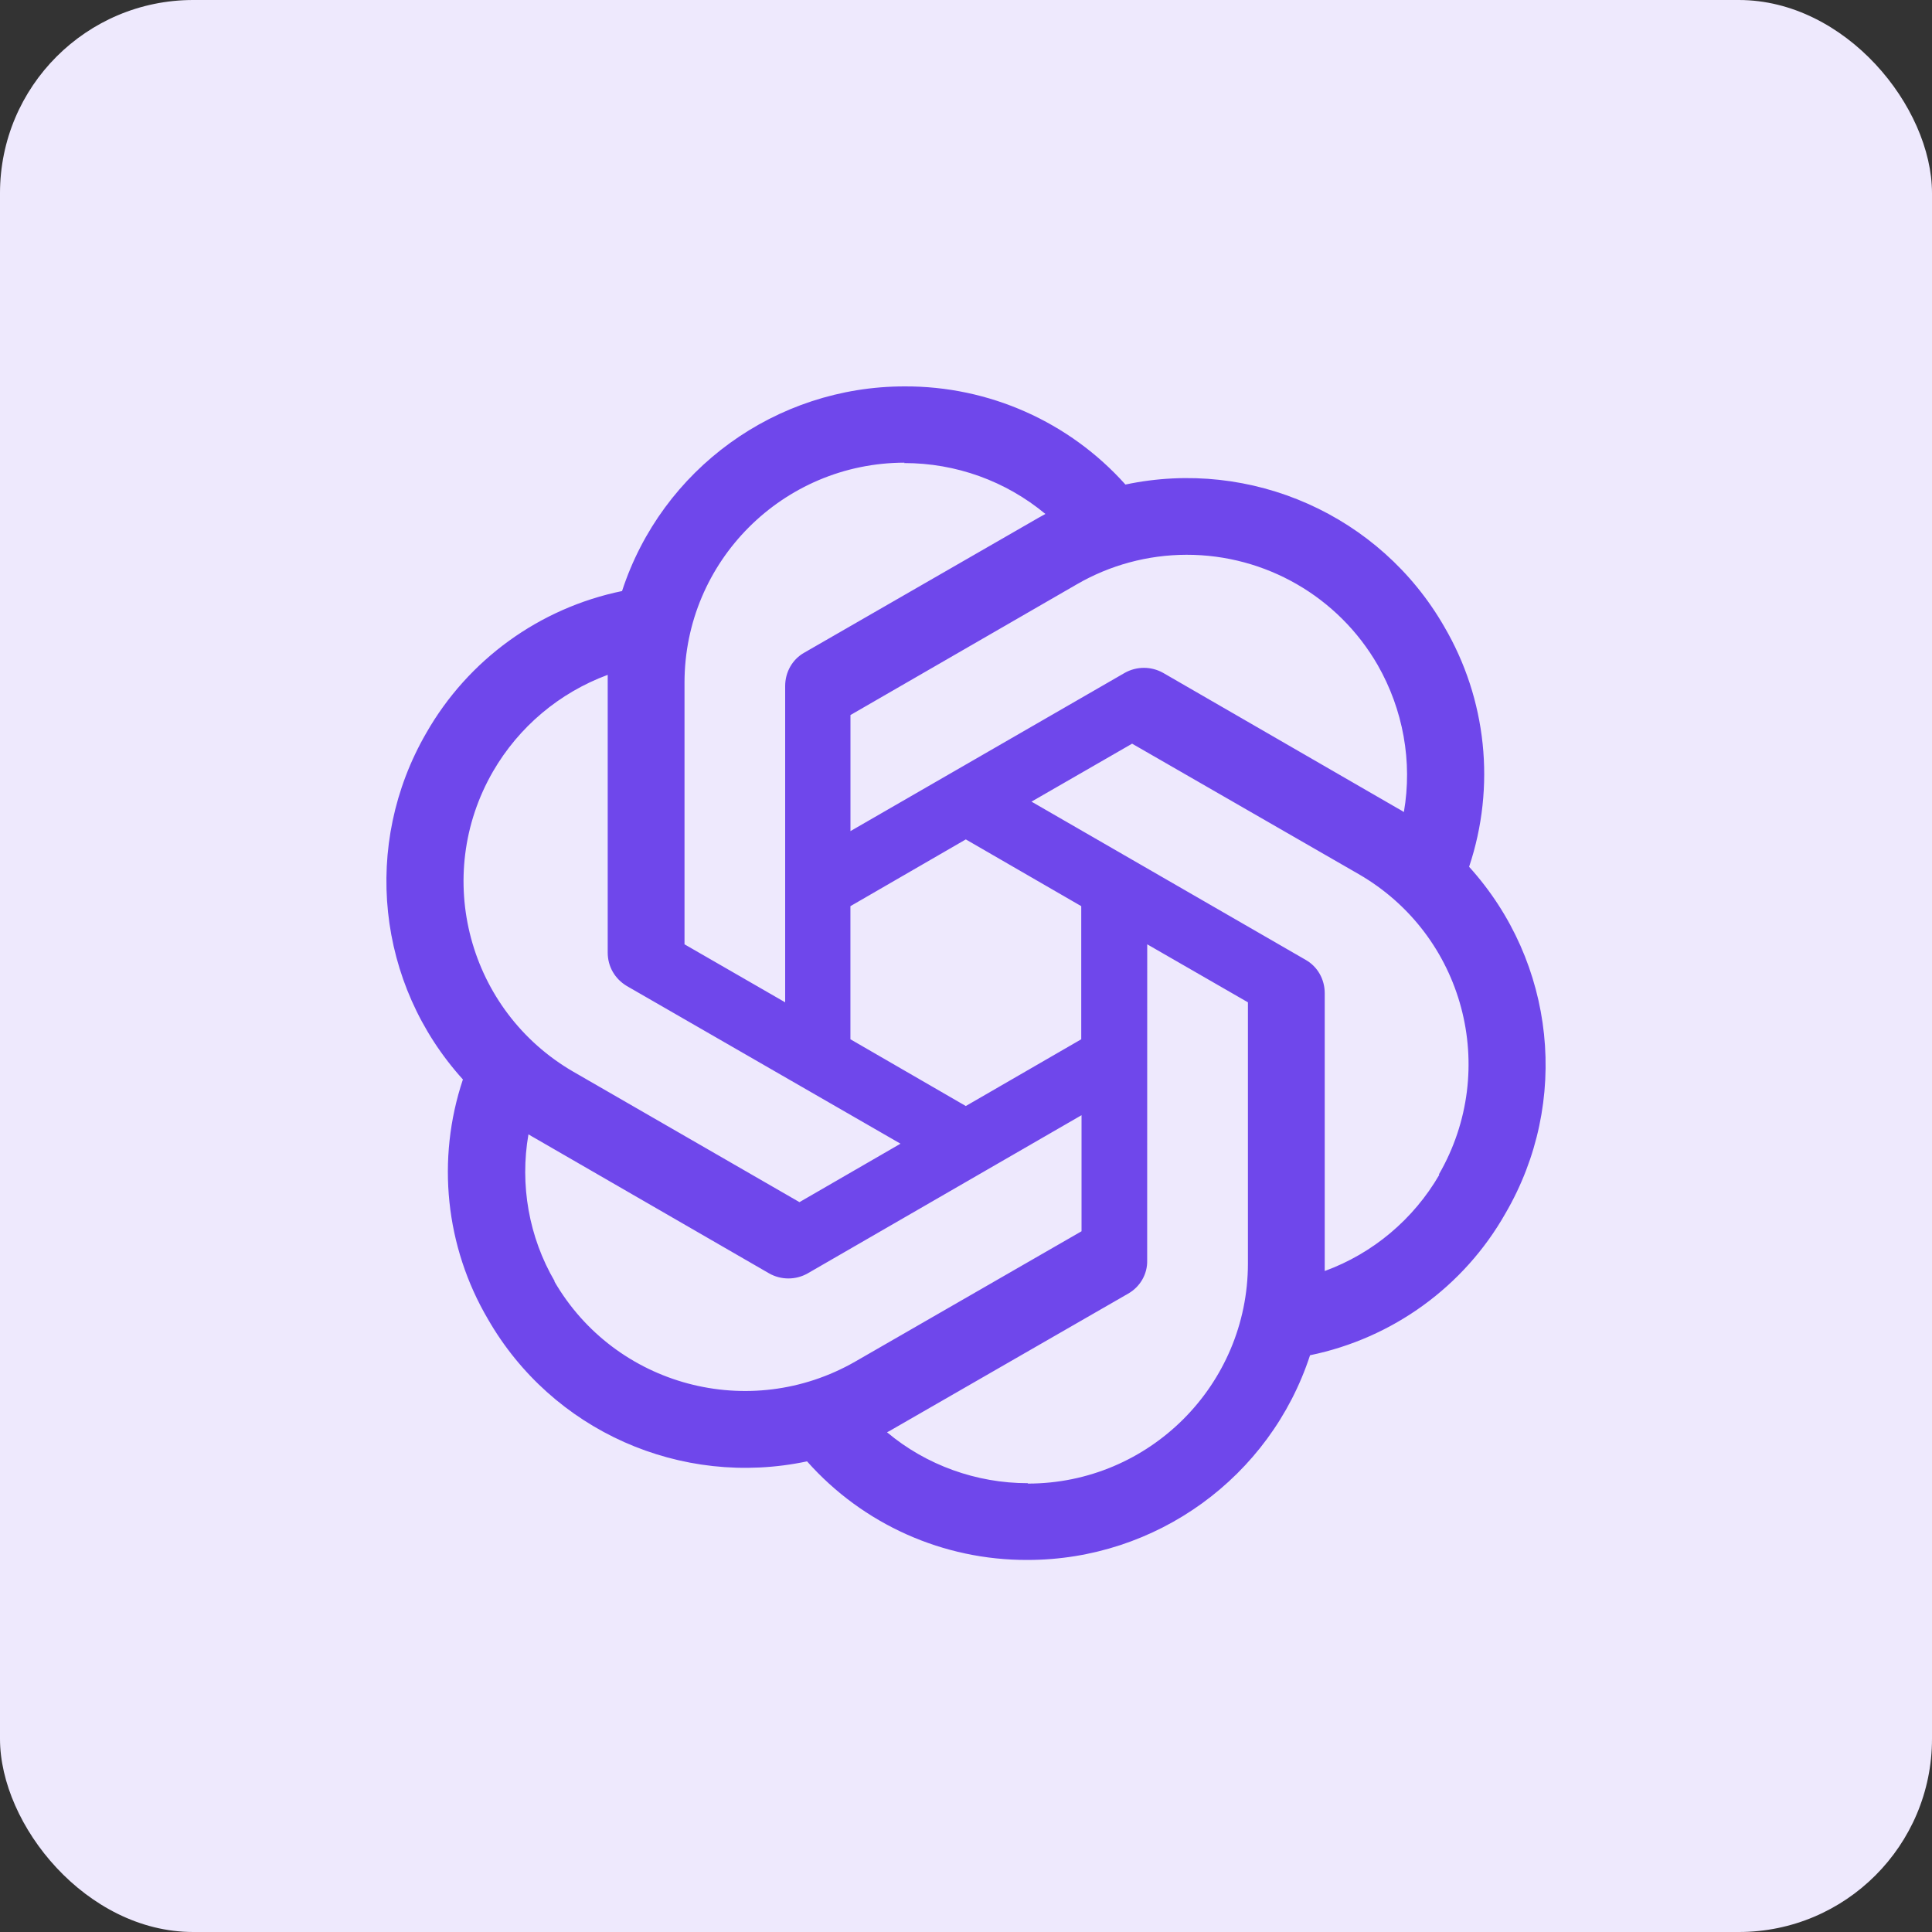 <svg width="40" height="40" viewBox="0 0 40 40" fill="none" xmlns="http://www.w3.org/2000/svg">
<rect x="0" y="0" width="40" height="40" fill="#333333" stroke="none"/>
<rect width="40" height="40" rx="4" fill="#EEE9FD"/>
<path d="M18.727 8C16.067 8 13.703 9.711 12.879 12.237C11.168 12.589 9.691 13.659 8.826 15.175C7.491 17.479 7.796 20.375 9.584 22.349C9.031 24.003 9.221 25.812 10.102 27.311C11.429 29.622 14.098 30.808 16.709 30.256C17.866 31.56 19.528 32.303 21.273 32.297C23.934 32.297 26.298 30.586 27.123 28.059C28.836 27.706 30.311 26.636 31.168 25.123C32.511 22.819 32.206 19.923 30.418 17.948V17.94C30.97 16.285 30.781 14.475 29.899 12.97C28.573 10.666 25.904 9.481 23.301 10.032C22.137 8.731 20.472 7.992 18.727 8ZM18.727 9.579L18.719 9.587C19.791 9.587 20.82 9.957 21.644 10.641C21.61 10.657 21.544 10.699 21.496 10.723L16.651 13.513C16.404 13.652 16.256 13.916 16.256 14.204V20.752L14.172 19.551V14.138C14.17 11.623 16.209 9.583 18.727 9.579ZM24.563 11.486C26.197 11.483 27.707 12.353 28.523 13.768C29.05 14.69 29.247 15.768 29.066 16.812C29.032 16.788 28.968 16.754 28.926 16.73L24.083 13.932C23.836 13.792 23.532 13.792 23.285 13.932L17.608 17.207V14.804L22.294 12.098C22.984 11.698 23.766 11.488 24.563 11.486ZM12.582 13.972V19.723C12.582 20.011 12.73 20.266 12.977 20.414L18.644 23.679L16.552 24.889L11.872 22.19C9.695 20.93 8.951 18.146 10.208 15.971C10.742 15.049 11.581 14.342 12.582 13.972ZM23.439 15.397L28.127 18.096C30.311 19.355 31.051 22.135 29.791 24.315L29.799 24.323C29.264 25.245 28.422 25.952 27.427 26.315V20.563C27.427 20.275 27.279 20.012 27.031 19.872L21.356 16.597L23.439 15.397ZM19.996 17.379L22.386 18.761V21.517L19.996 22.899L17.607 21.517V18.761L19.996 17.379ZM23.752 19.551L25.837 20.752V26.158C25.837 28.675 23.794 30.716 21.281 30.716V30.708C20.218 30.708 19.18 30.337 18.365 29.654C18.398 29.638 18.472 29.597 18.512 29.572L23.356 26.784C23.603 26.644 23.759 26.381 23.751 26.093L23.752 19.551ZM22.392 23.089V25.492L17.705 28.191C15.521 29.442 12.738 28.702 11.477 26.529H11.485C10.95 25.615 10.759 24.529 10.941 23.485C10.975 23.509 11.04 23.542 11.081 23.567L15.924 26.364C16.171 26.504 16.475 26.504 16.722 26.364L22.392 23.089Z" fill="#6F47EB"/>
</svg>

